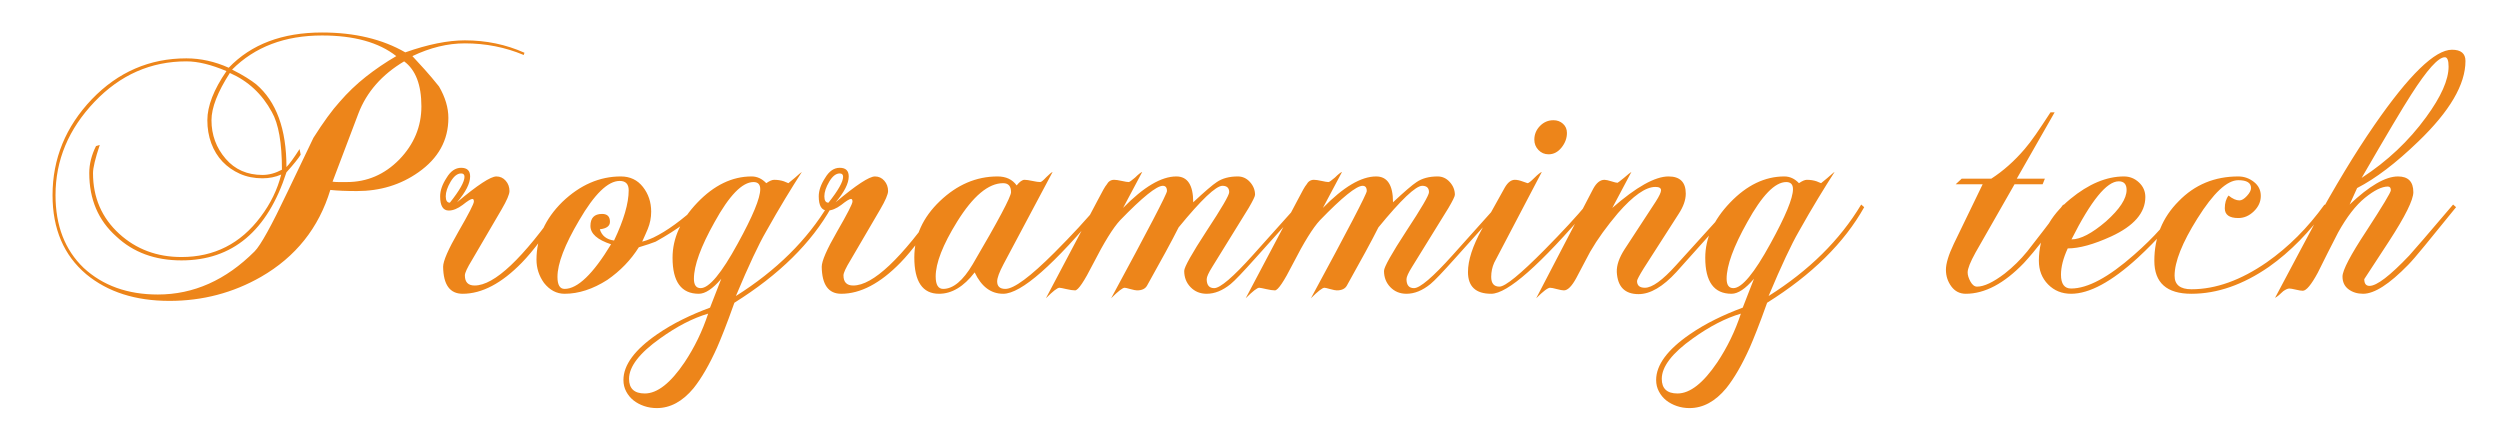 <svg xmlns="http://www.w3.org/2000/svg" xmlns:xlink="http://www.w3.org/1999/xlink" version="1.1" width="847" height="144" viewBox="0 0 847 144" xml:space="preserve">
<desc>Created with Fabric.js 3.5.0</desc>
<defs>
</defs>
<rect x="0" y="0" width="100%" height="100%" fill="rgba(0,0,0,0)"/>
<g transform="matrix(1 0 0 1 423.5 57.98)" style="" id="594021">
		
<path xml:space="preserve" font-family="ChopinScript" font-size="127" font-style="normal" font-weight="normal" style="stroke: none; stroke-width: 0; stroke-dasharray: none; stroke-linecap: butt; stroke-dashoffset: 0; stroke-linejoin: miter; stroke-miterlimit: 4; is-custom-font: true; font-file-url: https://cdn.pixelied.com/user-assets/fonts/66d74c0c-8bf2-4296-a85c-fde6f37ea985.ttf; fill: rgb(237, 133, 26); fill-rule: nonzero; opacity: 1; white-space: pre;" d="M-246.06-39.35L-245.81-40.11Q-255.21-44.31-266.00-44.31L-266.00-44.31Q-274.64-44.31-286.19-40.24L-286.19-40.24Q-297.88-46.97-314.39-46.97L-314.39-46.97Q-334.58-46.97-346.01-35.03L-346.01-35.03Q-353.12-38.21-360.36-38.21L-360.36-38.21Q-379.03-38.21-392.37-24.37L-392.37-24.37Q-405.70-10.40-405.70 8.15L-405.70 8.15Q-405.70 25.29-394.27 34.94L-394.27 34.94Q-383.35 43.96-366.08 43.96L-366.08 43.96Q-349.31 43.96-335.09 35.83L-335.09 35.83Q-317.44 25.67-311.59 6.37L-311.59 6.37Q-308.04 6.75-302.58 6.75L-302.58 6.75Q-290.77 6.75-281.75 0.40L-281.75 0.40Q-271.59-6.71-271.59-18.02L-271.59-18.02Q-271.59-23.22-274.76-28.68L-274.76-28.68Q-277.30-31.86-279.59-34.40Q-281.88-36.94-283.78-38.97L-283.78-38.97Q-274.76-43.29-266.00-43.29L-266.00-43.29Q-255.46-43.29-246.06-39.35L-246.06-39.35ZM-280.73-21.95L-280.73-21.95Q-280.73-11.67-288.23-3.92L-288.23-3.92Q-295.72 3.70-306.01 3.70L-306.01 3.70Q-307.53 3.70-308.80 3.70L-308.80 3.70Q-309.94 3.70-310.83 3.57L-310.83 3.57L-302.07-19.54Q-297.88-30.46-286.58-37.19L-286.58-37.19Q-280.73-32.88-280.73-21.95ZM-327.98-0.49L-327.98-0.49Q-331.28 1.29-334.58 1.29L-334.58 1.29Q-342.33 1.29-347.03-4.17L-347.03-4.17Q-351.85-9.76-351.85-17.25L-351.85-17.25Q-351.85-23.60-345.63-33.26L-345.63-33.26Q-336.36-29.19-331.41-20.05L-331.41-20.05Q-327.98-14.08-327.98-0.49ZM-289.24-38.97L-289.24-38.97Q-294.70-35.80-299.53-31.99Q-304.36-28.18-308.42-23.48L-308.42-23.48Q-312.23-19.29-317.31-11.29L-317.31-11.29L-326.07 7.00Q-334.20 24.15-337.25 27.20L-337.25 27.20Q-351.85 41.80-370.01 41.80L-370.01 41.80Q-385.38 41.80-395.16 32.78L-395.16 32.78Q-404.69 23.64-404.69 8.15L-404.69 8.15Q-404.69-9.63-391.48-23.48L-391.48-23.48Q-378.40-37.19-360.36-37.19L-360.36-37.19Q-354.52-37.19-346.77-33.89L-346.77-33.89Q-353.25-24.49-353.25-17.25L-353.25-17.25Q-353.25-13.06-351.92-9.44Q-350.58-5.82-348.11-3.22Q-345.63-0.62-342.20 0.91Q-338.77 2.43-334.58 2.43L-334.58 2.43Q-331.15 2.43-328.23 1.16L-328.23 1.16Q-330.14 8.78-335.22 15.51L-335.22 15.51Q-345.38 29.10-362.01 29.10L-362.01 29.10Q-374.46 29.10-383.10 21.23L-383.10 21.23Q-391.99 13.10-391.99 0.65L-391.99 0.65Q-391.99-2.01-389.70-8.87L-389.70-8.87L-390.97-8.49Q-393.26-3.92-393.26 0.65L-393.26 0.65Q-393.26 13.99-384.11 22.12L-384.11 22.12Q-375.48 30.24-362.01 30.24L-362.01 30.24Q-336.11 30.24-326.45 0.40L-326.45 0.40Q-322.90-3.54-321.63-5.57L-321.63-5.57L-322.01-7.48Q-324.93-2.90-326.45-1.38L-326.45-1.38Q-326.45-20.68-336.74-29.45L-336.74-29.45Q-338.01-30.46-340.04-31.73Q-342.07-33.00-344.87-34.40L-344.87-34.40Q-333.31-45.96-314.39-45.96L-314.39-45.96Q-298.13-45.96-289.24-38.97ZM-232.60 12.21L-232.60 12.21L-233.62 11.32Q-252.67 38.75-262.70 38.75L-262.70 38.75Q-266.00 38.75-266.00 35.32L-266.00 35.32Q-266.00 34.05-263.59 30.12L-263.59 30.12L-253.56 12.97Q-250.89 8.40-250.89 6.75L-250.89 6.75Q-250.89 4.72-252.16 3.26Q-253.43 1.80-255.33 1.80L-255.33 1.80Q-258.25 1.80-268.67 10.56L-268.67 10.56Q-264.22 5.35-264.22 1.80L-264.22 1.80Q-264.22-1.13-267.27-1.13L-267.27-1.13Q-270.19-1.13-272.22 2.30L-272.22 2.30Q-274.38 5.61-274.38 8.53L-274.38 8.53Q-274.38 13.35-271.46 13.35L-271.46 13.35Q-269.30 13.35-266.76 11.45L-266.76 11.45Q-264.22 9.42-263.46 9.42L-263.46 9.42Q-262.95 9.42-262.95 10.30L-262.95 10.30Q-262.95 11.45-268.16 20.46Q-273.37 29.48-273.37 32.40L-273.37 32.40Q-273.24 41.55-266.76 41.55L-266.76 41.55Q-256.98 41.55-246.70 31.01L-246.70 31.01Q-240.98 25.16-232.60 12.21ZM-266.13 1.92L-266.13 1.92Q-266.13 4.46-271.08 10.69L-271.08 10.69Q-272.48 10.69-272.48 8.53L-272.48 8.53Q-272.48 6.37-270.83 3.57Q-269.18 0.78-267.27 0.78L-267.27 0.78Q-266.13 0.78-266.13 1.92ZM-185.74 12.21L-185.74 12.21L-186.75 11.32Q-195.26 19.19-202.12 22.50L-202.12 22.50Q-203.52 23.13-204.47 23.45Q-205.42 23.77-205.93 23.89L-205.93 23.89Q-205.30 22.50-204.79 21.35Q-204.28 20.21-204.03 19.58L-204.03 19.58Q-202.88 16.78-202.88 13.73L-202.88 13.73Q-202.88 8.91-205.68 5.35Q-208.47 1.80-213.17 1.80L-213.17 1.80Q-223.96 1.80-232.98 10.43L-232.98 10.43Q-241.74 19.07-241.74 29.99L-241.74 29.99Q-241.74 34.31-239.20 37.86L-239.20 37.86Q-236.28 41.55-232.22 41.55L-232.22 41.55Q-225.11 41.55-217.74 36.85L-217.74 36.85Q-211.14 32.28-207.07 25.80L-207.07 25.80Q-203.26 24.66-201.36 23.89L-201.36 23.89Q-190.18 17.67-185.74 12.21ZM-210.50 6.49L-210.50 6.49Q-210.50 13.10-215.46 23.51L-215.46 23.51Q-219.27 23.00-220.28 19.70L-220.28 19.70Q-216.85 19.32-216.85 17.16L-216.85 17.16Q-216.85 14.50-219.52 14.50L-219.52 14.50Q-223.46 14.50-223.46 18.56L-223.46 18.56Q-223.46 22.50-216.47 24.78L-216.47 24.78Q-225.62 39.90-232.22 39.90L-232.22 39.90Q-234.63 39.90-234.63 35.83L-234.63 35.83Q-234.63 29.10-227.27 16.65L-227.27 16.65Q-219.52 3.32-213.55 3.32L-213.55 3.32Q-210.50 3.32-210.50 6.49ZM-141.80 12.21L-141.80 12.21L-142.81 11.32Q-153.61 29.35-174.18 42.31L-174.18 42.31Q-170.88 34.43-168.34 29.04Q-165.80 23.64-164.02 20.59L-164.02 20.59Q-160.46 14.24-157.42 9.23Q-154.37 4.21-151.83 0.27L-151.83 0.27Q-152.08 0.40-152.65 0.91Q-153.23 1.41-154.24 2.30L-154.24 2.30Q-156.40 4.08-156.40 4.08L-156.40 4.08L-157.92 3.45Q-159.45 2.94-161.23 2.94L-161.23 2.94Q-162.24 2.94-163.89 4.08L-163.89 4.08Q-166.05 1.80-168.85 1.80L-168.85 1.80Q-178.75 1.80-187.26 10.69L-187.26 10.69Q-195.64 19.45-195.64 29.35L-195.64 29.35Q-195.64 41.55-186.75 41.55L-186.75 41.55Q-183.45 41.55-179.13 36.47L-179.13 36.47L-182.94 46.25Q-187.77 48.02-192.28 50.25Q-196.79 52.47-200.85 55.26L-200.85 55.26Q-212.28 63.14-212.28 70.76L-212.28 70.76Q-212.28 72.92-211.33 74.69Q-210.38 76.47-208.85 77.68Q-207.33 78.88-205.30 79.58Q-203.26 80.28-200.98 80.28L-200.98 80.28Q-194.12 80.28-188.53 73.55L-188.53 73.55Q-184.47 68.47-180.53 59.71L-180.53 59.71Q-179.64 57.68-178.18 53.99Q-176.72 50.31-174.69 44.59L-174.69 44.59Q-151.96 30.37-141.80 12.21ZM-165.93 6.11L-165.93 6.11Q-165.93 10.69-173.55 24.53L-173.55 24.53Q-181.80 39.64-186.12 39.64L-186.12 39.64Q-188.40 39.64-188.40 36.47L-188.40 36.47Q-188.40 29.74-181.42 17.29L-181.42 17.29Q-173.93 3.70-168.21 3.70L-168.21 3.70Q-165.93 3.70-165.93 6.11ZM-183.58 48.28L-183.58 48.28Q-186.50 57.17-191.58 64.79L-191.58 64.79Q-198.69 75.33-205.04 75.33L-205.04 75.33Q-210.38 75.33-210.38 70.38L-210.38 70.38Q-210.38 64.15-199.83 56.66L-199.83 56.66Q-191.33 50.56-183.58 48.28ZM-104.33 12.21L-104.33 12.21L-105.35 11.32Q-124.40 38.75-134.43 38.75L-134.43 38.75Q-137.73 38.75-137.73 35.32L-137.73 35.32Q-137.73 34.05-135.32 30.12L-135.32 30.12L-125.29 12.97Q-122.62 8.40-122.62 6.75L-122.62 6.75Q-122.62 4.72-123.89 3.26Q-125.16 1.80-127.06 1.80L-127.06 1.80Q-129.98 1.80-140.40 10.56L-140.40 10.56Q-135.95 5.35-135.95 1.80L-135.95 1.80Q-135.95-1.13-139.00-1.13L-139.00-1.13Q-141.92-1.13-143.95 2.30L-143.95 2.30Q-146.11 5.61-146.11 8.53L-146.11 8.53Q-146.11 13.35-143.19 13.35L-143.19 13.35Q-141.03 13.35-138.49 11.45L-138.49 11.45Q-135.95 9.42-135.19 9.42L-135.19 9.42Q-134.68 9.42-134.68 10.30L-134.68 10.30Q-134.68 11.45-139.89 20.46Q-145.10 29.48-145.10 32.40L-145.10 32.40Q-144.97 41.55-138.49 41.55L-138.49 41.55Q-128.71 41.55-118.43 31.01L-118.43 31.01Q-112.71 25.16-104.33 12.21ZM-137.86 1.92L-137.86 1.92Q-137.86 4.46-142.81 10.69L-142.81 10.69Q-144.21 10.69-144.21 8.53L-144.21 8.53Q-144.21 6.37-142.56 3.57Q-140.91 0.78-139.00 0.78L-139.00 0.78Q-137.86 0.78-137.86 1.92ZM-50.23 12.21L-50.23 12.21L-51.24 11.32Q-54.29 15.00-58.04 19.07Q-61.79 23.13-66.23 27.58L-66.23 27.58Q-78.55 39.90-82.87 39.90L-82.87 39.90Q-85.66 39.90-85.66 37.36L-85.66 37.36Q-85.66 35.58-83.50 31.51L-83.50 31.51L-66.87 0.27Q-67.50 0.53-69.02 2.05L-69.02 2.05Q-70.55 3.70-71.06 3.70L-71.06 3.70Q-71.95 3.70-73.72 3.32Q-75.50 2.94-76.39 2.94L-76.39 2.94Q-77.53 2.94-79.06 4.84L-79.06 4.84Q-81.22 1.80-85.53 1.80L-85.53 1.80Q-96.33 1.80-105.09 10.18L-105.09 10.18Q-113.73 18.43-113.73 29.23L-113.73 29.23Q-113.73 41.55-105.35 41.55L-105.35 41.55Q-98.87 41.55-93.28 34.31L-93.28 34.31Q-89.85 41.55-83.63 41.55L-83.63 41.55Q-74.49 41.55-50.23 12.21ZM-80.96 7.13L-80.96 7.13Q-80.96 9.42-93.92 31.51L-93.92 31.51Q-98.87 39.90-103.95 39.90L-103.95 39.90Q-106.49 39.90-106.49 35.70L-106.49 35.70Q-106.49 28.85-99.25 17.16L-99.25 17.16Q-91.12 4.08-83.63 4.08L-83.63 4.08Q-80.96 4.08-80.96 7.13ZM1.84 29.48L17.34 12.21L16.32 11.32L0.95 28.47Q-9.08 39.64-12.13 39.64L-12.13 39.64Q-14.67 39.64-14.67 36.59L-14.67 36.59Q-14.67 35.45-12.76 32.40L-12.76 32.40L-0.44 12.46Q1.71 8.78 1.71 8.02L1.71 8.02Q1.71 5.61-0.00 3.70Q-1.71 1.80-4.13 1.80L-4.13 1.80Q-8.45 1.80-11.24 3.70L-11.24 3.70Q-13.40 5.10-19.24 10.56L-19.24 10.56Q-19.24 1.80-24.96 1.80L-24.96 1.80Q-32.58 1.80-42.99 12.46L-42.99 12.46L-36.51 0.27Q-37.27 0.53-38.93 2.18L-38.93 2.18Q-40.70 3.70-41.08 3.70L-41.08 3.70Q-41.72 3.70-43.43 3.32Q-45.15 2.94-46.04 2.94L-46.04 2.94Q-47.69 2.94-48.58 4.59L-48.58 4.59Q-49.21 5.22-51.63 9.92L-51.63 9.92L-69.15 43.07Q-65.60 39.51-64.58 39.51L-64.58 39.51Q-64.33 39.51-63.69 39.64Q-63.06 39.77-62.23 39.96Q-61.40 40.15-60.58 40.28Q-59.75 40.40-59.25 40.40L-59.25 40.40Q-57.72 40.40-53.15 31.39L-53.15 31.39Q-47.56 20.46-44.01 16.65L-44.01 16.65Q-32.70 4.97-29.53 4.97L-29.53 4.97Q-28.13 4.97-28.13 6.75L-28.13 6.75Q-28.13 8.15-47.05 43.07L-47.05 43.07Q-43.50 39.51-42.48 39.51L-42.48 39.51Q-42.10 39.51-40.51 39.96Q-38.93 40.40-38.29 40.40L-38.29 40.40Q-35.75 40.40-34.86 38.75L-34.86 38.75Q-31.31 32.40-28.64 27.51Q-25.97 22.62-24.19 19.07L-24.19 19.07Q-12.64 4.97-9.33 4.97L-9.33 4.97Q-7.05 4.97-7.05 7.13L-7.05 7.13Q-7.05 8.65-14.67 20.21L-14.67 20.21Q-22.29 31.89-22.29 33.80L-22.29 33.80Q-22.29 37.10-20.13 39.32Q-17.97 41.55-14.67 41.55L-14.67 41.55Q-10.60 41.55-6.54 38.24L-6.54 38.24Q-4.51 36.59 1.84 29.48L1.84 29.48ZM69.53 29.48L85.03 12.21L84.01 11.32L68.64 28.47Q58.61 39.64 55.56 39.64L55.56 39.64Q53.02 39.64 53.02 36.59L53.02 36.59Q53.02 35.45 54.93 32.40L54.93 32.40L67.25 12.46Q69.41 8.78 69.41 8.02L69.41 8.02Q69.41 5.61 67.69 3.70Q65.98 1.80 63.56 1.80L63.56 1.80Q59.25 1.80 56.45 3.70L56.45 3.70Q54.29 5.10 48.45 10.56L48.45 10.56Q48.45 1.80 42.74 1.80L42.74 1.80Q35.12 1.80 24.70 12.46L24.70 12.46L31.18 0.27Q30.42 0.53 28.77 2.18L28.77 2.18Q26.99 3.70 26.61 3.70L26.61 3.70Q25.97 3.70 24.26 3.32Q22.54 2.94 21.65 2.94L21.65 2.94Q20.00 2.94 19.11 4.59L19.11 4.59Q18.48 5.22 16.07 9.92L16.07 9.92L-1.46 43.07Q2.10 39.51 3.11 39.51L3.11 39.51Q3.37 39.51 4.00 39.64Q4.64 39.77 5.46 39.96Q6.29 40.15 7.11 40.28Q7.94 40.40 8.45 40.40L8.45 40.40Q9.97 40.40 14.54 31.39L14.54 31.39Q20.13 20.46 23.69 16.65L23.69 16.65Q34.99 4.97 38.16 4.97L38.16 4.97Q39.56 4.97 39.56 6.75L39.56 6.75Q39.56 8.15 20.64 43.07L20.64 43.07Q24.19 39.51 25.21 39.51L25.21 39.51Q25.59 39.51 27.18 39.96Q28.77 40.40 29.40 40.40L29.40 40.40Q31.94 40.40 32.83 38.75L32.83 38.75Q36.39 32.40 39.05 27.51Q41.72 22.62 43.50 19.07L43.50 19.07Q55.05 4.97 58.36 4.97L58.36 4.97Q60.64 4.97 60.64 7.13L60.64 7.13Q60.64 8.65 53.02 20.21L53.02 20.21Q45.40 31.89 45.40 33.80L45.40 33.80Q45.40 37.10 47.56 39.32Q49.72 41.55 53.02 41.55L53.02 41.55Q57.09 41.55 61.15 38.24L61.15 38.24Q63.18 36.59 69.53 29.48L69.53 29.48ZM107.38-12.94L107.38-12.94Q107.38-14.84 106.04-16.05Q104.71-17.25 102.81-17.25L102.81-17.25Q100.14-17.25 98.23-15.29Q96.33-13.32 96.33-10.65L96.33-10.65Q96.33-8.62 97.73-7.16Q99.12-5.70 101.16-5.70L101.16-5.70Q103.70-5.70 105.54-7.98Q107.38-10.27 107.38-12.94ZM115.00 12.21L115.00 12.21L113.98 11.32Q109.03 17.29 99.89 26.56L99.89 26.56Q87.44 39.13 84.52 39.13L84.52 39.13Q81.72 39.13 81.72 35.83L81.72 35.83Q81.72 33.29 82.74 31.01L82.74 31.01L98.87 0.27Q98.11 0.53 96.33 2.30Q94.55 4.08 94.04 4.08L94.04 4.08Q93.92 4.08 92.39 3.51Q90.87 2.94 89.73 2.94L89.73 2.94Q87.82 2.94 86.30 5.61L86.30 5.61Q83.50 10.69 81.53 14.18Q79.57 17.67 78.55 19.70L78.55 19.70Q73.85 28.21 73.85 34.18L73.85 34.18Q73.85 41.55 81.72 41.55L81.72 41.55Q89.98 41.55 115.00 12.21ZM164.02 12.21L164.02 12.21L163.00 11.32L144.34 31.89Q137.48 39.51 133.79 39.51L133.79 39.51Q131.13 39.51 131.13 37.23L131.13 37.23Q131.13 36.59 133.41 32.91L133.41 32.91L145.22 14.50Q147.64 10.81 147.64 7.64L147.64 7.64Q147.64 1.80 141.80 1.80L141.80 1.80Q134.94 1.80 122.75 12.46L122.75 12.46L129.22 0.27Q128.97 0.40 128.33 0.91Q127.70 1.41 126.68 2.30L126.68 2.30Q124.65 3.95 124.52 3.95L124.52 3.95Q124.02 3.95 122.43 3.45Q120.84 2.94 120.08 2.94L120.08 2.94Q117.92 2.94 116.27 5.99L116.27 5.99L96.96 43.07Q100.52 39.51 101.66 39.51L101.66 39.51Q102.30 39.51 103.95 39.96Q105.60 40.40 106.36 40.40L106.36 40.40Q108.27 40.40 110.55 36.21L110.55 36.21Q112.59 32.40 113.73 30.18Q114.87 27.96 115.25 27.32L115.25 27.32Q117.16 24.02 119.51 20.78Q121.86 17.54 124.65 14.24L124.65 14.24Q132.40 5.35 137.35 5.35L137.35 5.35Q139.26 5.35 139.26 6.49L139.26 6.49Q139.26 7.51 137.48 10.30L137.48 10.30L126.94 26.43Q124.14 30.75 124.27 34.18L124.27 34.18Q124.65 41.67 131.64 41.67L131.64 41.67Q137.60 41.67 144.46 34.18L144.46 34.18Q153.23 24.40 158.11 18.94Q163.00 13.48 164.02 12.21ZM208.09 12.21L208.09 12.21L207.07 11.32Q196.28 29.35 175.70 42.31L175.70 42.31Q179.01 34.43 181.55 29.04Q184.09 23.64 185.86 20.59L185.86 20.59Q189.42 14.24 192.47 9.23Q195.52 4.21 198.06 0.27L198.06 0.27Q197.80 0.40 197.23 0.91Q196.66 1.41 195.64 2.30L195.64 2.30Q193.48 4.08 193.48 4.08L193.48 4.08L191.96 3.45Q190.44 2.94 188.66 2.94L188.66 2.94Q187.64 2.94 185.99 4.08L185.99 4.08Q183.83 1.80 181.04 1.80L181.04 1.80Q171.13 1.80 162.62 10.69L162.62 10.69Q154.24 19.45 154.24 29.35L154.24 29.35Q154.24 41.55 163.13 41.55L163.13 41.55Q166.43 41.55 170.75 36.47L170.75 36.47L166.94 46.25Q162.12 48.02 157.61 50.25Q153.10 52.47 149.03 55.26L149.03 55.26Q137.60 63.14 137.60 70.76L137.60 70.76Q137.60 72.92 138.56 74.69Q139.51 76.47 141.03 77.68Q142.56 78.88 144.59 79.58Q146.62 80.28 148.91 80.28L148.91 80.28Q155.77 80.28 161.35 73.55L161.35 73.55Q165.42 68.47 169.35 59.71L169.35 59.71Q170.24 57.68 171.70 53.99Q173.16 50.31 175.20 44.59L175.20 44.59Q197.93 30.37 208.09 12.21ZM183.96 6.11L183.96 6.11Q183.96 10.69 176.34 24.53L176.34 24.53Q168.08 39.64 163.77 39.64L163.77 39.64Q161.48 39.64 161.48 36.47L161.48 36.47Q161.48 29.74 168.47 17.29L168.47 17.29Q175.96 3.70 181.67 3.70L181.67 3.70Q183.96 3.70 183.96 6.11ZM166.31 48.28L166.31 48.28Q163.39 57.17 158.31 64.79L158.31 64.79Q151.19 75.33 144.84 75.33L144.84 75.33Q139.51 75.33 139.51 70.38L139.51 70.38Q139.51 64.15 150.05 56.66L150.05 56.66Q158.56 50.56 166.31 48.28ZM276.54 12.21L276.54 12.21L275.53 11.32Q271.84 16.15 268.80 20.15Q265.75 24.15 263.33 27.20L263.33 27.20Q259.91 31.39 255.71 34.69L255.71 34.69Q249.87 39.13 246.32 39.13L246.32 39.13Q245.05 39.13 244.09 37.42Q243.14 35.70 243.14 34.31L243.14 34.31Q243.14 32.40 245.81 27.58L245.81 27.58L259.02 4.46L268.54 4.46L269.30 2.56L259.78 2.56L272.61-19.92L271.21-19.92Q268.41-15.60 266.26-12.49Q264.10-9.38 262.45-7.48L262.45-7.48Q257.24-1.38 251.14 2.56L251.14 2.56L241.11 2.56L239.08 4.46L248.22 4.46L238.44 24.66Q235.78 30.24 235.78 33.42L235.78 33.42Q235.78 36.59 237.62 39.07Q239.46 41.55 242.51 41.55L242.51 41.55Q252.16 41.55 262.19 31.13L262.19 31.13Q265.11 27.96 268.73 23.32Q272.35 18.69 276.54 12.21ZM315.66 12.21L315.66 12.21L314.64 11.32Q309.82 19.32 299.53 28.34L299.53 28.34Q286.58 39.77 278.19 39.77L278.19 39.77Q274.76 39.77 274.76 35.07L274.76 35.07Q274.76 31.13 277.05 26.18L277.05 26.18Q282.89 26.18 291.78 22.12L291.78 22.12Q303.34 16.78 303.34 8.78L303.34 8.78Q303.34 5.86 301.18 3.83Q299.02 1.80 296.10 1.80L296.10 1.80Q287.21 1.80 277.94 9.42L277.94 9.42Q267.27 18.18 267.27 30.37L267.27 30.37Q267.27 35.20 270.38 38.37Q273.49 41.55 278.19 41.55L278.19 41.55Q287.46 41.55 300.80 29.35L300.80 29.35Q311.09 19.83 315.66 12.21ZM296.99 6.37L296.99 6.37Q296.99 10.81 290.00 17.04L290.00 17.04Q282.89 23.13 278.32 23.13L278.32 23.13Q288.23 3.45 294.32 3.45L294.32 3.45Q296.99 3.45 296.99 6.37ZM365.06 12.21L365.06 12.21L364.05 11.32Q355.54 23.13 344.49 30.88L344.49 30.88Q331.28 40.02 318.96 40.02L318.96 40.02Q313.25 40.02 313.25 35.45L313.25 35.45Q313.25 28.34 320.99 16.02L320.99 16.02Q329.12 3.07 334.84 3.07L334.84 3.07Q339.15 3.07 339.15 5.73L339.15 5.73Q339.15 6.88 337.76 8.40Q336.36 9.92 335.22 9.92L335.22 9.92Q333.57 9.92 331.53 8.27L331.53 8.27Q330.26 9.92 330.26 12.59L330.26 12.59Q330.26 15.89 334.84 15.89L334.84 15.89Q337.76 15.89 340.11 13.61Q342.46 11.32 342.46 8.40L342.46 8.40Q342.46 5.48 340.11 3.64Q337.76 1.80 334.84 1.80L334.84 1.80Q322.77 1.80 314.64 10.18L314.64 10.18Q306.39 18.43 306.39 30.37L306.39 30.37Q306.39 41.55 318.96 41.55L318.96 41.55Q332.04 41.55 345.25 32.40L345.25 32.40Q356.04 24.78 365.06 12.21ZM411.80-37.32L411.80-37.32Q411.80-41.13 407.23-41.13L407.23-41.13Q398.59-41.13 380.94-15.60L380.94-15.60Q375.86-8.24 370.84 0.08Q365.82 8.40 360.74 17.67L360.74 17.67Q358.58 21.61 355.28 27.89Q351.98 34.18 347.28 42.94L347.28 42.94Q348.42 42.31 350.08 40.66L350.08 40.66Q351.35 39.77 352.11 39.77L352.11 39.77Q352.74 39.77 354.33 40.15Q355.92 40.53 356.68 40.53L356.68 40.53Q358.46 40.53 361.76 34.43L361.76 34.43Q363.41 31.13 365.12 27.70Q366.84 24.27 368.62 20.85L368.62 20.85Q373.06 12.84 377.76 9.03Q382.46 5.22 385.51 5.22L385.51 5.22Q386.52 5.22 386.52 6.49L386.52 6.49Q386.52 7.51 378.27 20.21L378.27 20.21Q370.14 32.53 370.14 35.70L370.14 35.70Q370.14 38.50 372.17 40.02Q374.21 41.55 377.13 41.55L377.13 41.55Q382.84 41.55 392.37 31.77L392.37 31.77Q394.02 30.12 398.02 25.23Q402.02 20.34 408.62 12.21L408.62 12.21L407.61 11.32Q401.26 18.81 397.57 23.07Q393.89 27.32 392.75 28.59L392.75 28.59Q382.97 38.88 379.29 38.88L379.29 38.88Q377.51 38.88 377.51 36.59L377.51 36.59L385.89 23.77Q394.14 11.07 394.14 7.13L394.14 7.13Q394.14 1.80 388.94 1.80L388.94 1.80Q382.59 1.80 372.55 11.32L372.55 11.32Q373.19 9.92 373.82 8.53Q374.46 7.13 375.09 5.73L375.09 5.73Q384.49 0.91 395.80-10.02L395.80-10.02Q411.80-25.38 411.80-37.32ZM406.08-35.42L406.08-35.42Q406.08-28.68 398.46-18.27L398.46-18.27Q389.70-6.21 376.62 2.30L376.62 2.30Q389.19-19.41 393.38-25.89L393.38-25.89Q401.51-38.59 404.81-38.59L404.81-38.59Q406.08-38.59 406.08-35.42Z"/></g>
</svg>
